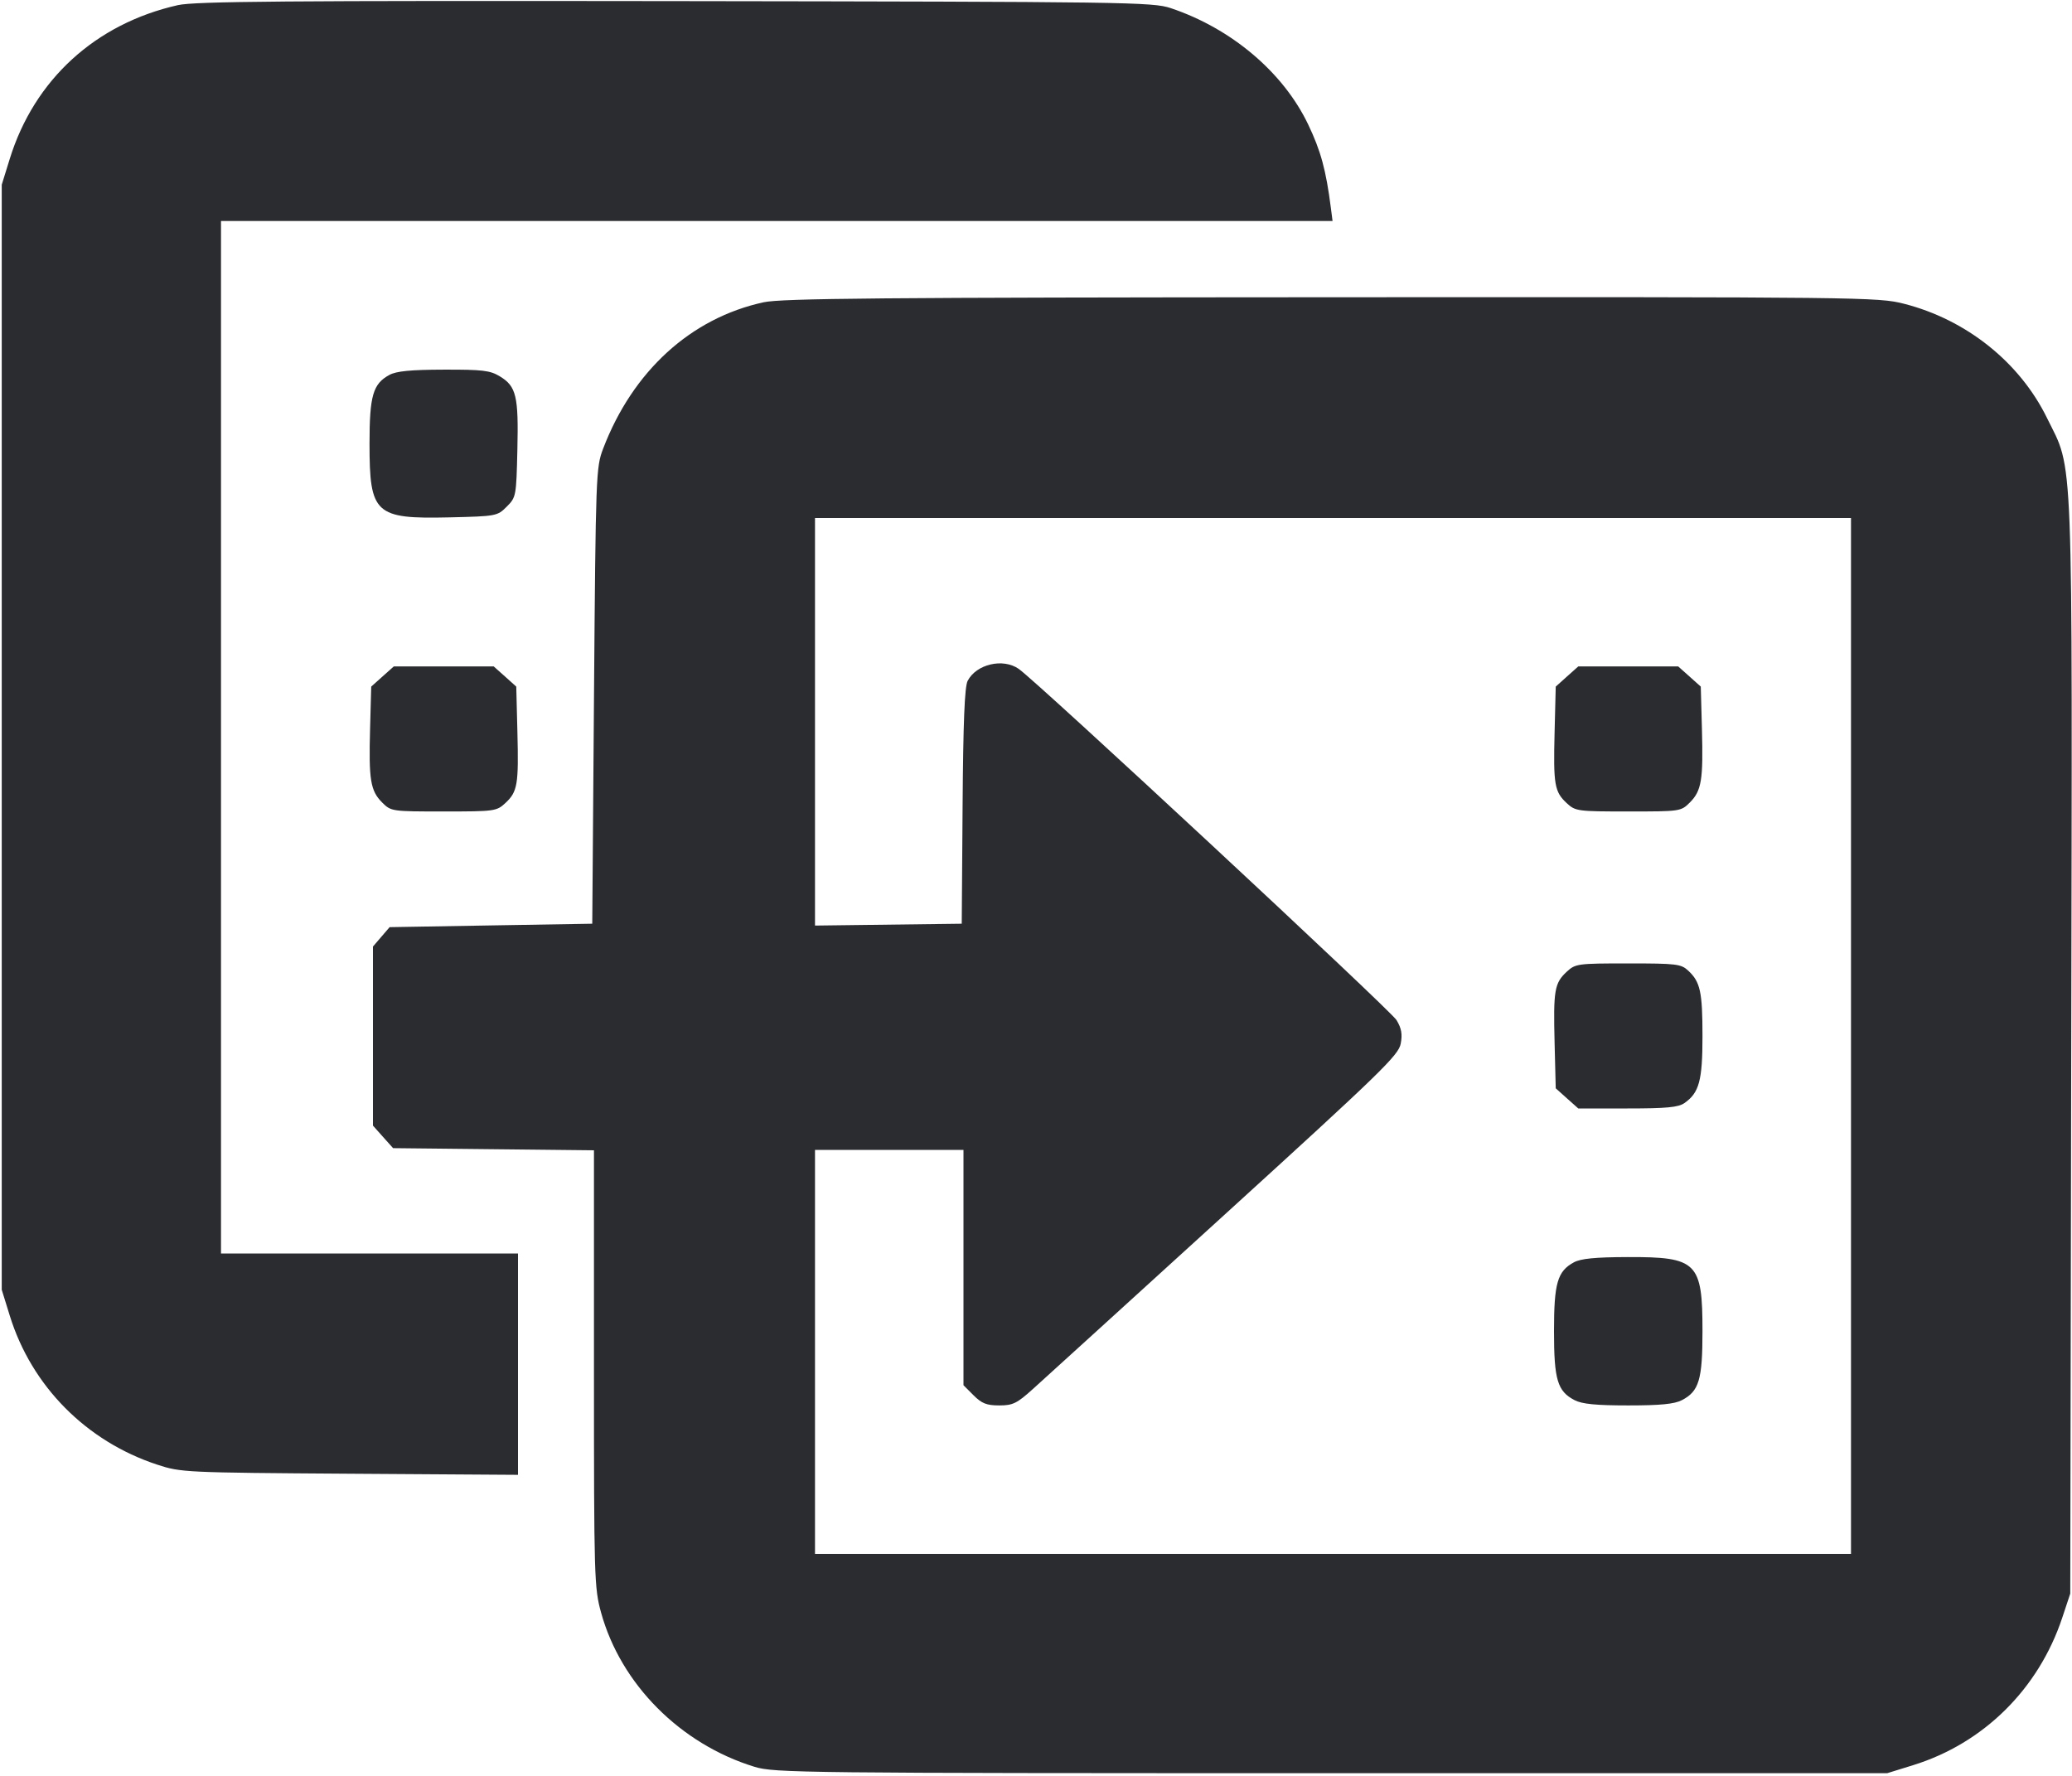 <svg width="56" height="48" viewBox="0 0 56 48" fill="none" xmlns="http://www.w3.org/2000/svg"><path d="M4.807 0.139 C 2.580 0.641,0.927 2.153,0.264 4.293 L 0.047 4.993 0.047 19.927 L 0.047 34.860 0.264 35.560 C 0.853 37.464,2.328 38.955,4.247 39.587 C 4.887 39.798,4.992 39.803,9.450 39.833 L 14.000 39.863 14.000 36.872 L 14.000 33.880 9.987 33.880 L 5.973 33.880 5.973 19.927 L 5.973 5.973 20.994 5.973 L 36.015 5.973 35.970 5.623 C 35.837 4.589,35.697 4.078,35.354 3.360 C 34.680 1.952,33.281 0.769,31.640 0.219 C 31.152 0.056,30.482 0.047,18.247 0.030 C 7.712 0.016,5.265 0.036,4.807 0.139 M20.639 8.170 C 18.671 8.597,17.099 10.032,16.300 12.129 C 16.108 12.632,16.101 12.820,16.054 18.807 L 16.007 24.967 13.268 25.013 L 10.530 25.060 10.305 25.322 L 10.080 25.584 10.080 28.004 L 10.080 30.424 10.352 30.729 L 10.624 31.033 13.339 31.062 L 16.053 31.091 16.053 36.990 C 16.053 42.664,16.061 42.917,16.246 43.589 C 16.780 45.522,18.391 47.141,20.393 47.755 C 20.927 47.919,21.655 47.927,35.980 47.927 L 51.007 47.927 51.707 47.710 C 53.610 47.120,55.095 45.652,55.736 43.727 L 55.953 43.073 55.979 28.327 C 56.009 11.767,56.048 12.776,55.322 11.293 C 54.587 9.793,53.146 8.641,51.463 8.211 C 50.761 8.031,50.381 8.027,35.988 8.034 C 23.803 8.040,21.130 8.064,20.639 8.170 M10.525 10.133 C 10.079 10.375,9.987 10.694,9.987 11.993 C 9.987 13.893,10.135 14.030,12.140 13.984 C 13.414 13.954,13.441 13.949,13.695 13.695 C 13.949 13.441,13.954 13.413,13.983 12.155 C 14.017 10.708,13.954 10.443,13.512 10.174 C 13.247 10.012,13.045 9.988,11.993 9.991 C 11.102 9.993,10.712 10.031,10.525 10.133 M50.027 28.000 L 50.027 42.000 36.027 42.000 L 22.027 42.000 22.027 36.540 L 22.027 31.080 24.033 31.080 L 26.040 31.080 26.040 34.261 L 26.040 37.441 26.313 37.714 C 26.533 37.934,26.666 37.987,27.005 37.987 C 27.375 37.987,27.484 37.934,27.922 37.538 C 28.196 37.292,30.529 35.170,33.106 32.823 C 37.319 28.987,37.799 28.522,37.857 28.211 C 37.906 27.952,37.878 27.793,37.744 27.572 C 37.581 27.302,28.049 18.441,27.533 18.079 C 27.108 17.782,26.389 17.950,26.153 18.402 C 26.071 18.559,26.032 19.513,26.016 21.793 L 25.993 24.967 24.010 24.992 L 22.027 25.017 22.027 19.509 L 22.027 14.000 36.027 14.000 L 50.027 14.000 50.027 28.000 M10.338 18.285 L 10.033 18.558 10.002 19.698 C 9.964 21.078,10.012 21.374,10.328 21.690 C 10.570 21.931,10.586 21.933,11.992 21.933 C 13.365 21.933,13.421 21.926,13.656 21.708 C 13.987 21.401,14.020 21.209,13.984 19.789 L 13.953 18.558 13.649 18.285 L 13.344 18.013 11.993 18.013 L 10.643 18.013 10.338 18.285 M42.351 18.285 L 42.047 18.558 42.016 19.789 C 41.980 21.209,42.013 21.401,42.344 21.708 C 42.579 21.926,42.635 21.933,44.008 21.933 C 45.414 21.933,45.430 21.931,45.672 21.690 C 45.988 21.374,46.036 21.078,45.998 19.698 L 45.967 18.558 45.662 18.285 L 45.357 18.013 44.007 18.013 L 42.656 18.013 42.351 18.285 M42.344 26.265 C 42.013 26.572,41.980 26.764,42.016 28.185 L 42.047 29.416 42.351 29.688 L 42.656 29.960 43.987 29.960 C 45.043 29.960,45.362 29.930,45.526 29.814 C 45.924 29.536,46.013 29.206,46.013 28.011 C 46.013 26.809,45.955 26.540,45.628 26.236 C 45.434 26.055,45.311 26.040,44.003 26.040 C 42.636 26.040,42.579 26.048,42.344 26.265 M42.538 34.119 C 42.092 34.361,42.000 34.681,42.000 35.980 C 42.000 37.293,42.093 37.605,42.557 37.845 C 42.759 37.950,43.138 37.987,44.007 37.987 C 44.875 37.987,45.254 37.950,45.456 37.845 C 45.920 37.605,46.013 37.293,46.013 35.980 C 46.013 34.115,45.868 33.971,43.988 33.977 C 43.114 33.980,42.725 34.018,42.538 34.119 " fill="#2B2C30" stroke="none" fill-rule="evenodd"></path></svg>
